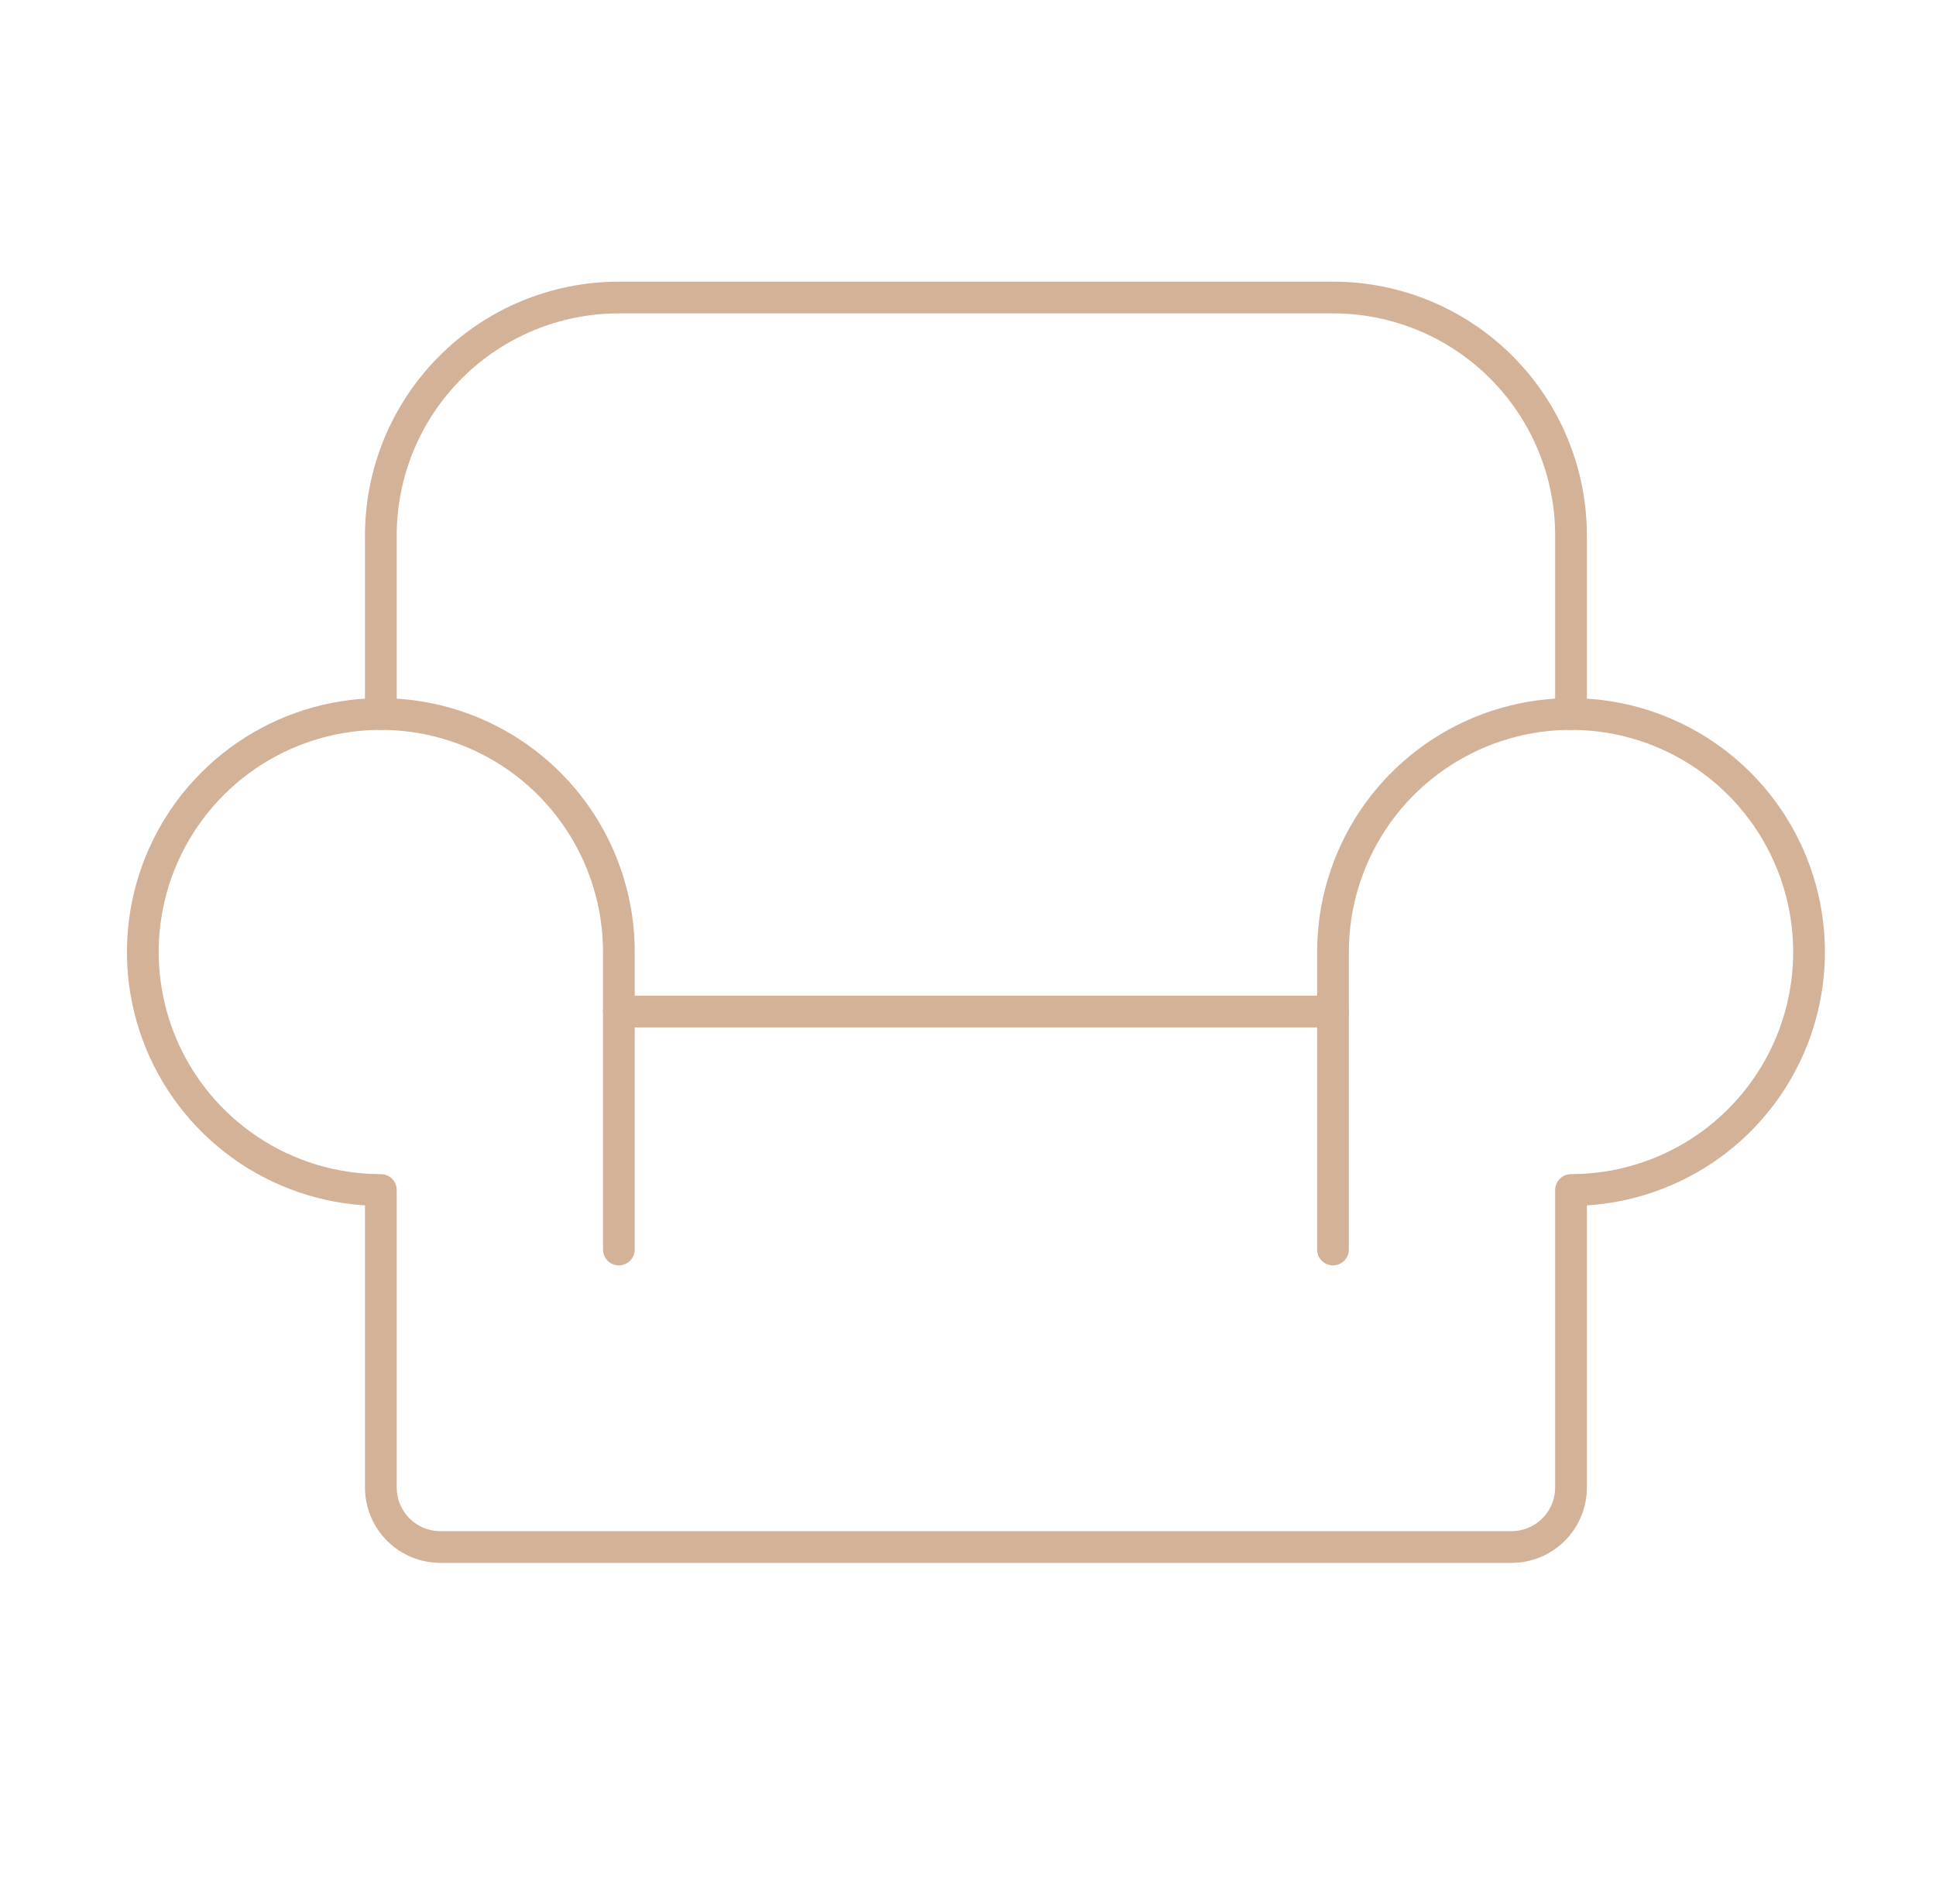 <svg width="61" height="60" viewBox="0 0 61 60" fill="none" xmlns="http://www.w3.org/2000/svg">
<path d="M19.5 31.875H42" stroke="#D3B298" stroke-linecap="round" stroke-linejoin="round"/>
<path d="M12 22.5V16.875C12 14.886 12.79 12.978 14.197 11.572C15.603 10.165 17.511 9.375 19.5 9.375H42C43.989 9.375 45.897 10.165 47.303 11.572C48.71 12.978 49.5 14.886 49.5 16.875V22.5" stroke="#D3B298" stroke-linecap="round" stroke-linejoin="round"/>
<path d="M19.5 39.375V30C19.5 28.517 19.06 27.067 18.236 25.833C17.412 24.6 16.241 23.639 14.87 23.071C13.5 22.503 11.992 22.355 10.537 22.644C9.082 22.933 7.746 23.648 6.697 24.697C5.648 25.746 4.934 27.082 4.644 28.537C4.355 29.992 4.503 31.5 5.071 32.87C5.639 34.241 6.6 35.412 7.833 36.236C9.067 37.06 10.517 37.5 12 37.5V46.875C12 47.372 12.197 47.849 12.549 48.201C12.901 48.553 13.378 48.75 13.875 48.75H47.625C48.122 48.75 48.599 48.553 48.951 48.201C49.303 47.849 49.5 47.372 49.5 46.875V37.5C50.983 37.5 52.433 37.06 53.667 36.236C54.9 35.412 55.861 34.241 56.429 32.87C56.997 31.5 57.145 29.992 56.856 28.537C56.566 27.082 55.852 25.746 54.803 24.697C53.754 23.648 52.418 22.933 50.963 22.644C49.508 22.355 48 22.503 46.63 23.071C45.259 23.639 44.088 24.6 43.264 25.833C42.44 27.067 42 28.517 42 30V39.375" stroke="#D3B298" stroke-linecap="round" stroke-linejoin="round"/>
</svg>
